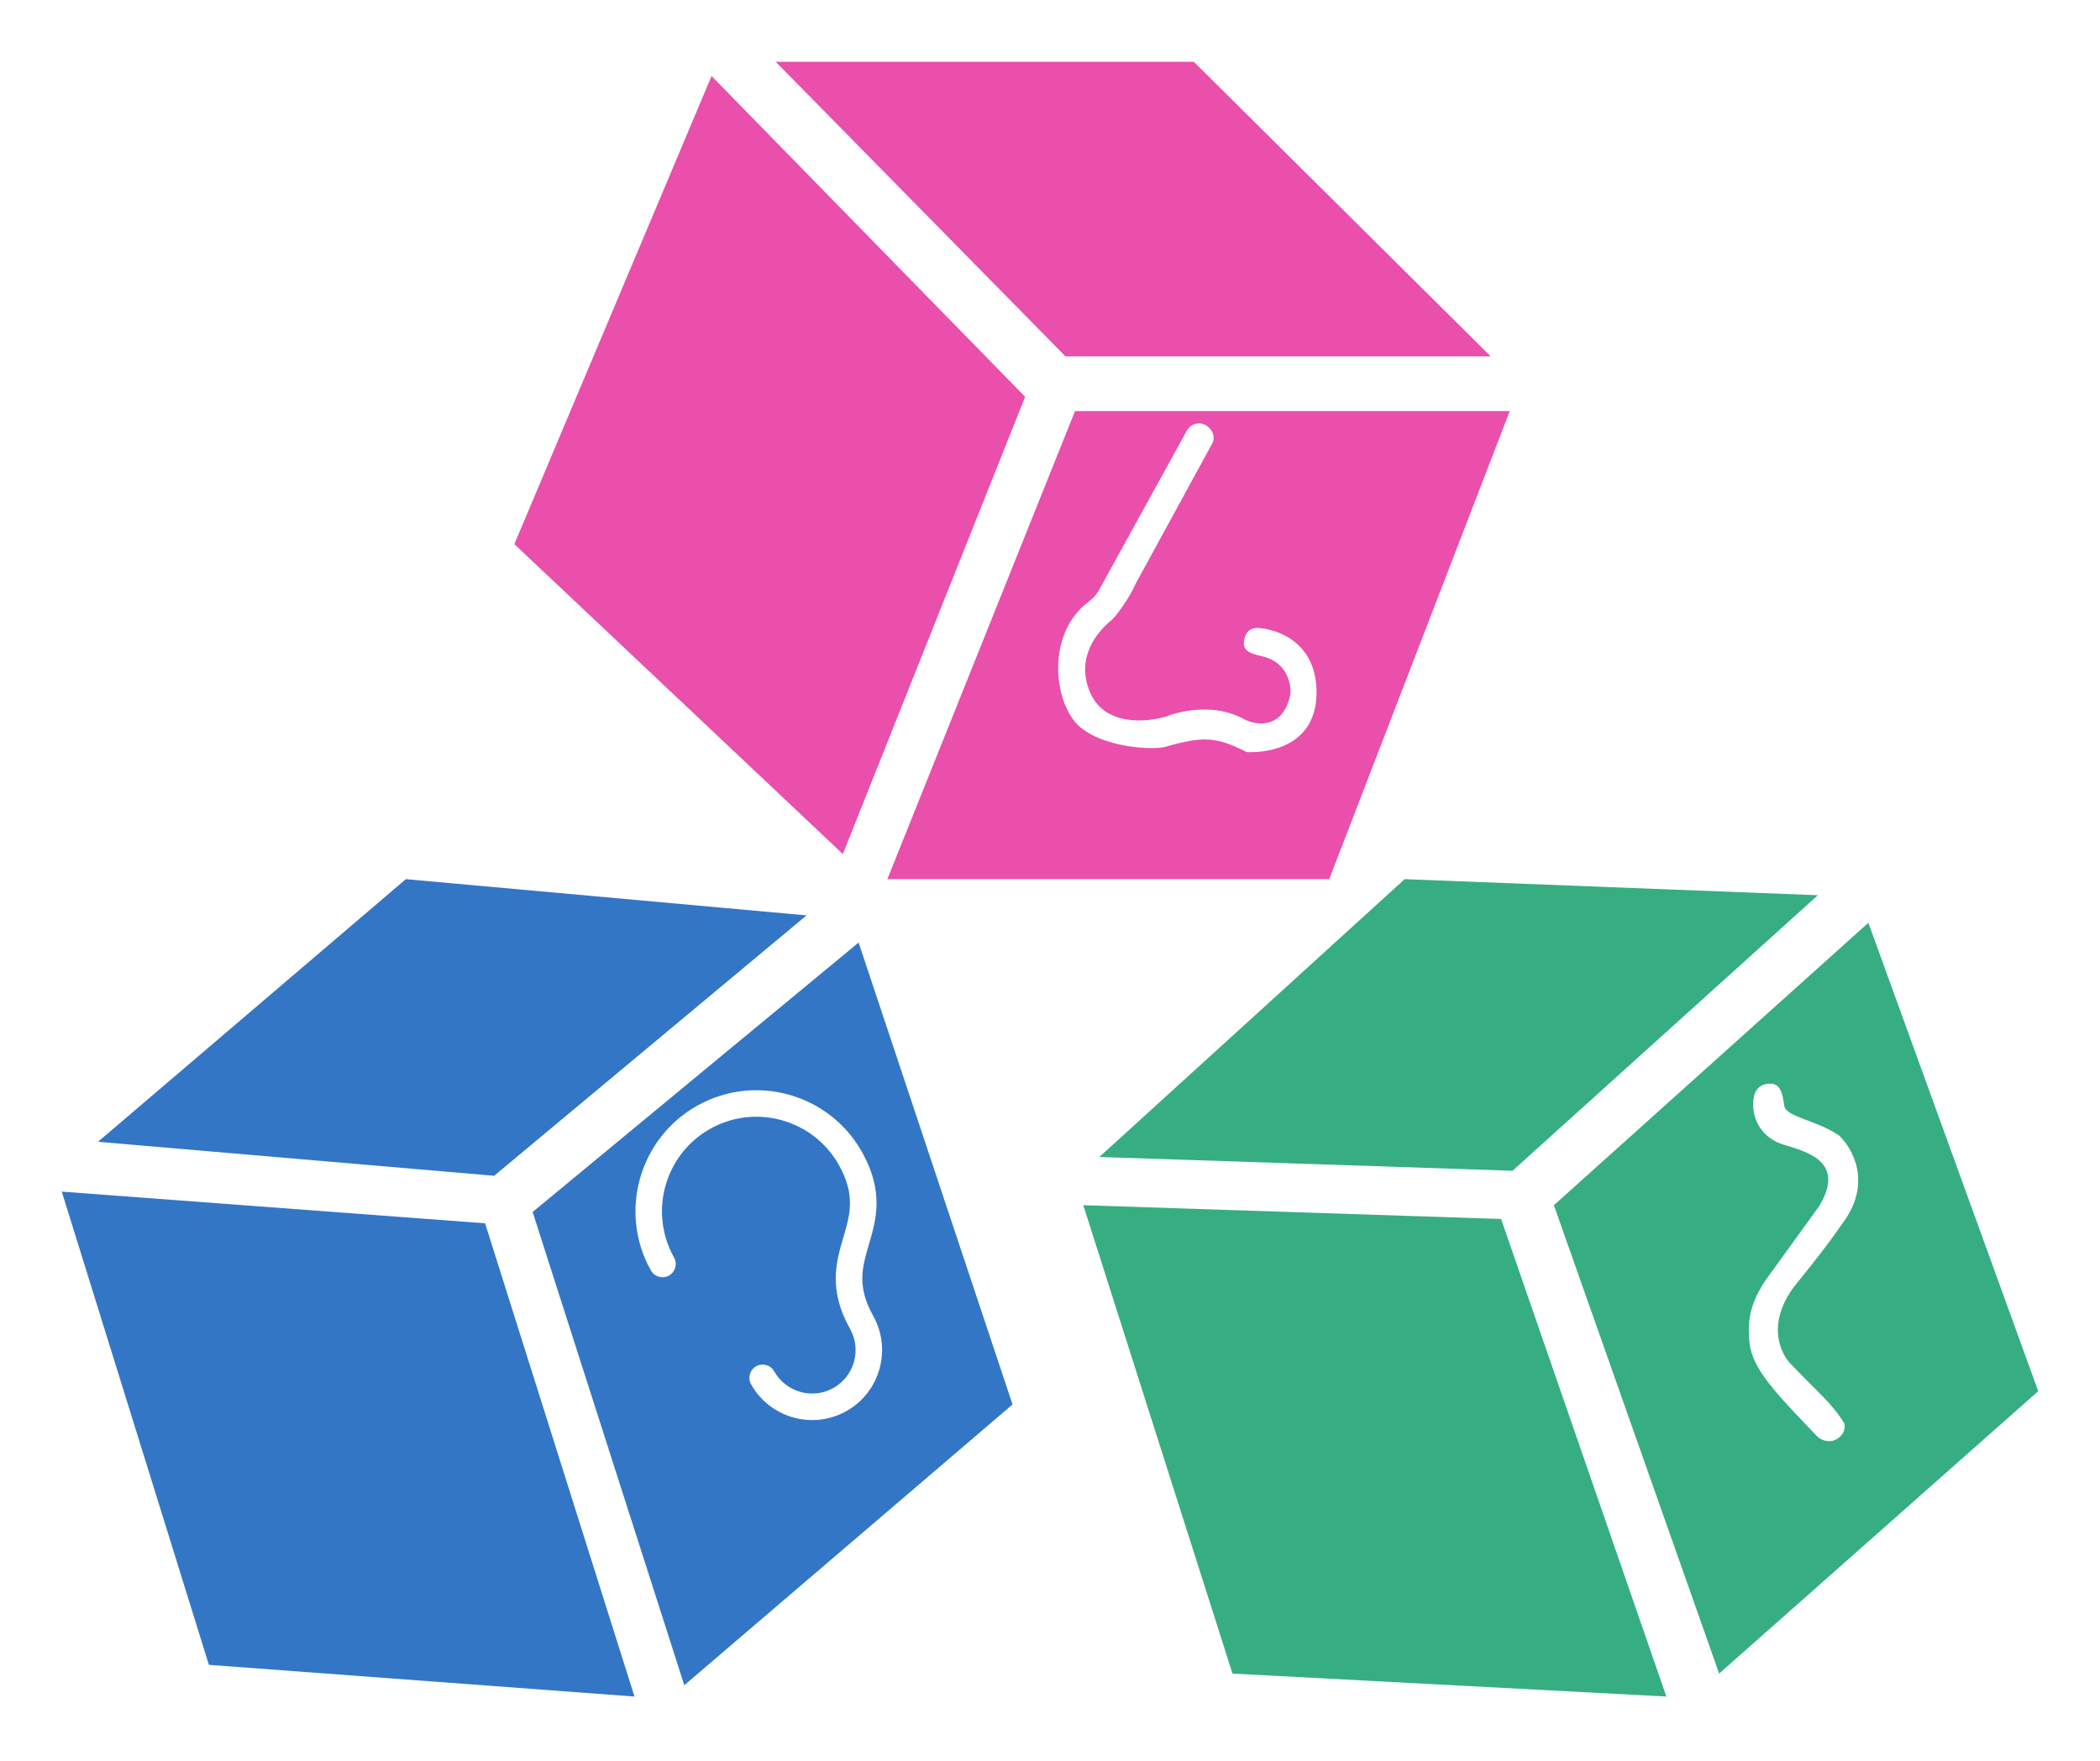 <svg width="136" height="114" viewBox="0 0 136 114" fill="none" xmlns="http://www.w3.org/2000/svg">
<g filter="url(#filter0_d_649_234)">
<path d="M71.196 70.913L90.969 52.924L117.728 53.965L97.956 71.805L71.196 70.913Z" fill="#36AE82"/>
<path d="M97.213 74.927L70.156 74.035L79.819 104.362L107.917 105.849L97.213 74.927Z" fill="#36AE82"/>
<path d="M120.999 55.749L100.632 74.035L111.336 104.362L132 86.076L120.999 55.749Z" fill="#36AE82"/>
</g>
<path d="M119.267 79.281C121.292 76.68 119.999 74.358 119.1 73.522C117.561 72.474 115.549 72.321 115.547 71.535C115.437 70.968 115.393 70.096 114.535 70.167C113.775 70.231 113.588 70.834 113.576 71.111C113.447 71.641 113.524 73.397 115.378 74.073C116.834 74.54 119.612 75.104 117.82 78.088L114.44 82.759C113.326 84.338 113.149 85.528 113.303 86.967C113.511 88.644 114.882 90.087 117.713 93.031C117.912 93.21 118.442 93.489 118.969 93.169C119.495 92.849 119.501 92.364 119.438 92.162C118.637 90.846 117.647 90.074 116.086 88.43C115.302 87.735 114.259 85.574 116.462 82.971C118.645 80.273 119.267 79.281 119.267 79.281Z" fill="white"/>
<g filter="url(#filter1_d_649_234)">
<path d="M57.467 52.925L69.621 22.616H97.775L86.083 52.925H57.467Z" fill="#E94FAB"/>
<path d="M66.39 21.693L46.082 0.923L33.312 31.232L54.584 51.296L66.39 21.693Z" fill="#E94FAB"/>
<path d="M69.005 19.077L50.236 0H77.313L96.544 19.077H69.005Z" fill="#E94FAB"/>
</g>
<path d="M70.566 44.764C69.647 42.507 71.142 40.878 71.839 40.273C72.265 39.998 73.237 38.545 73.535 37.817L78.527 28.679C78.647 28.46 78.674 27.928 78.15 27.57C77.626 27.213 77.052 27.527 76.877 27.856L71.254 38.062C71.065 38.436 70.81 38.73 70.454 39C68.025 40.838 68.125 44.667 69.485 46.572C70.698 48.271 74.214 48.596 75.392 48.377C77.974 47.629 78.768 47.714 80.75 48.697C82.289 48.759 85.195 48.237 85.26 44.943C85.324 41.648 82.789 40.71 81.39 40.654C80.737 40.7 80.6 41.191 80.559 41.546C80.473 42.306 81.342 42.376 81.847 42.52C83.379 42.917 83.665 44.365 83.554 45.034C83.066 47.168 81.446 46.993 80.621 46.595C78.73 45.511 76.493 46.01 75.525 46.392C74.191 46.787 71.486 47.021 70.566 44.764Z" fill="white"/>
<g filter="url(#filter2_d_649_234)">
<path d="M44.316 105.116L34.494 74.475L55.605 57.029L65.574 86.937L44.316 105.116Z" fill="#3376C6"/>
<path d="M31.415 75.208L4 73.156L13.529 103.796L41.091 105.849L31.415 75.208Z" fill="#3376C6"/>
<path d="M6.346 69.93L26.284 52.924L52.233 55.27L32.002 72.13L6.346 69.93Z" fill="#3376C6"/>
</g>
<path d="M45.154 71.592C41.386 73.707 40.04 78.493 42.155 82.261C42.387 82.674 42.911 82.821 43.324 82.59C43.736 82.358 43.884 81.834 43.652 81.421C42.001 78.478 43.051 74.74 45.994 73.089C48.937 71.437 52.675 72.488 54.327 75.431C55.422 77.384 55.051 78.646 54.621 80.107C54.154 81.695 53.624 83.496 55.05 86.037C55.81 87.391 55.327 89.111 53.973 89.871C52.619 90.631 50.899 90.148 50.139 88.793C49.907 88.381 49.383 88.233 48.97 88.465C48.557 88.697 48.41 89.221 48.642 89.634C49.865 91.813 52.633 92.591 54.813 91.368C56.992 90.145 57.77 87.376 56.547 85.197C55.475 83.286 55.843 82.037 56.268 80.591C56.739 78.989 57.273 77.174 55.824 74.591C53.709 70.822 48.923 69.477 45.154 71.592Z" fill="white"/>
<defs>
<filter id="filter0_d_649_234" x="66.156" y="52.924" width="69.844" height="60.924" filterUnits="userSpaceOnUse" color-interpolation-filters="sRGB">
<feFlood flood-opacity="0" result="BackgroundImageFix"/>
<feColorMatrix in="SourceAlpha" type="matrix" values="0 0 0 0 0 0 0 0 0 0 0 0 0 0 0 0 0 0 127 0" result="hardAlpha"/>
<feOffset dy="4"/>
<feGaussianBlur stdDeviation="2"/>
<feColorMatrix type="matrix" values="0 0 0 0 0 0 0 0 0 0 0 0 0 0 0 0 0 0 0.25 0"/>
<feBlend mode="normal" in2="BackgroundImageFix" result="effect1_dropShadow_649_234"/>
<feBlend mode="normal" in="SourceGraphic" in2="effect1_dropShadow_649_234" result="shape"/>
</filter>
<filter id="filter1_d_649_234" x="29.312" y="0" width="72.463" height="60.924" filterUnits="userSpaceOnUse" color-interpolation-filters="sRGB">
<feFlood flood-opacity="0" result="BackgroundImageFix"/>
<feColorMatrix in="SourceAlpha" type="matrix" values="0 0 0 0 0 0 0 0 0 0 0 0 0 0 0 0 0 0 127 0" result="hardAlpha"/>
<feOffset dy="4"/>
<feGaussianBlur stdDeviation="2"/>
<feColorMatrix type="matrix" values="0 0 0 0 0 0 0 0 0 0 0 0 0 0 0 0 0 0 0.25 0"/>
<feBlend mode="normal" in2="BackgroundImageFix" result="effect1_dropShadow_649_234"/>
<feBlend mode="normal" in="SourceGraphic" in2="effect1_dropShadow_649_234" result="shape"/>
</filter>
<filter id="filter2_d_649_234" x="0" y="52.924" width="69.574" height="60.924" filterUnits="userSpaceOnUse" color-interpolation-filters="sRGB">
<feFlood flood-opacity="0" result="BackgroundImageFix"/>
<feColorMatrix in="SourceAlpha" type="matrix" values="0 0 0 0 0 0 0 0 0 0 0 0 0 0 0 0 0 0 127 0" result="hardAlpha"/>
<feOffset dy="4"/>
<feGaussianBlur stdDeviation="2"/>
<feColorMatrix type="matrix" values="0 0 0 0 0 0 0 0 0 0 0 0 0 0 0 0 0 0 0.25 0"/>
<feBlend mode="normal" in2="BackgroundImageFix" result="effect1_dropShadow_649_234"/>
<feBlend mode="normal" in="SourceGraphic" in2="effect1_dropShadow_649_234" result="shape"/>
</filter>
</defs>
</svg>
